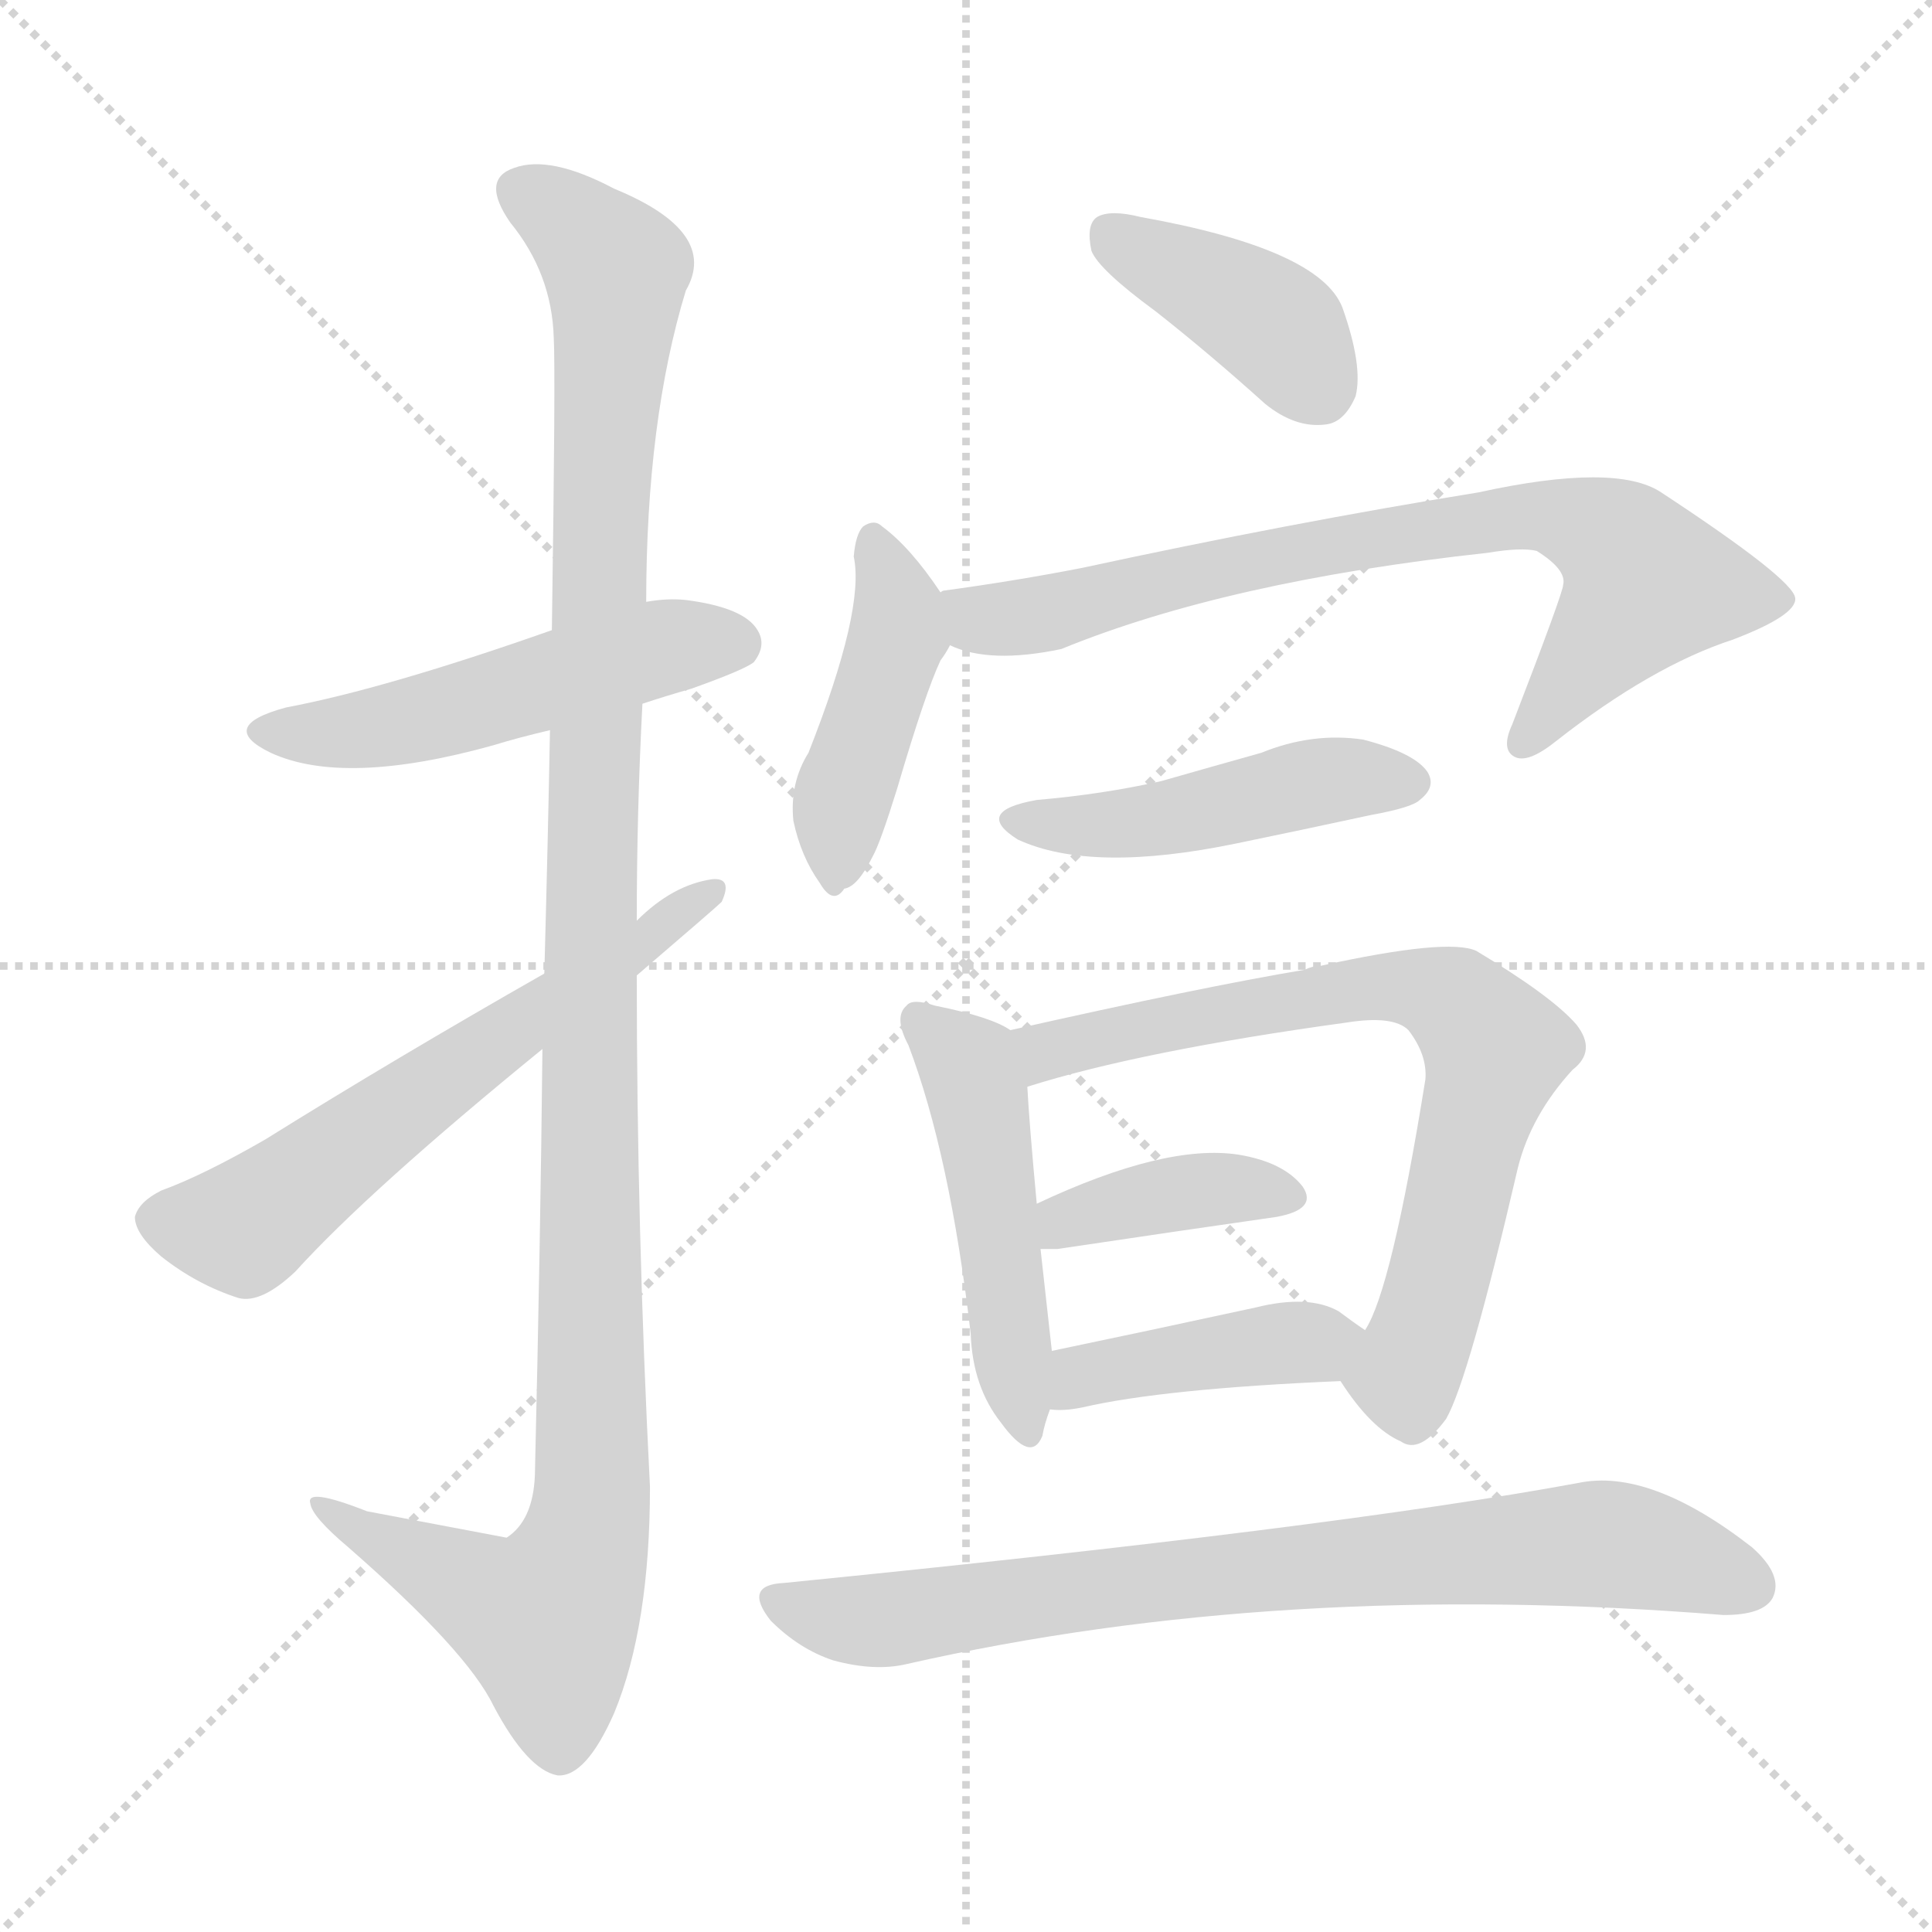 <svg version="1.1" viewBox="0 0 1024 1024" xmlns="http://www.w3.org/2000/svg">
  <g stroke="lightgray" stroke-dasharray="1,1" stroke-width="1" transform="scale(4, 4)">
    <line x1="0" y1="0" x2="256" y2="256"></line>
    <line x1="256" y1="0" x2="0" y2="256"></line>
    <line x1="128" y1="0" x2="128" y2="256"></line>
    <line x1="0" y1="128" x2="256" y2="128"></line>
  </g>
<g transform="scale(1, -1) translate(0, -900)">
   <style type="text/css">
    @keyframes keyframes0 {
      from {
       stroke: blue;
       stroke-dashoffset: 508;
       stroke-width: 128;
       }
       62% {
       animation-timing-function: step-end;
       stroke: blue;
       stroke-dashoffset: 0;
       stroke-width: 128;
       }
       to {
       stroke: black;
       stroke-width: 1024;
       }
       }
       #make-me-a-hanzi-animation-0 {
         animation: keyframes0 0.663s both;
         animation-delay: 0s;
         animation-timing-function: linear;
       }
    @keyframes keyframes1 {
      from {
       stroke: blue;
       stroke-dashoffset: 1176;
       stroke-width: 128;
       }
       79% {
       animation-timing-function: step-end;
       stroke: blue;
       stroke-dashoffset: 0;
       stroke-width: 128;
       }
       to {
       stroke: black;
       stroke-width: 1024;
       }
       }
       #make-me-a-hanzi-animation-1 {
         animation: keyframes1 1.207s both;
         animation-delay: 0.663s;
         animation-timing-function: linear;
       }
    @keyframes keyframes2 {
      from {
       stroke: blue;
       stroke-dashoffset: 606;
       stroke-width: 128;
       }
       66% {
       animation-timing-function: step-end;
       stroke: blue;
       stroke-dashoffset: 0;
       stroke-width: 128;
       }
       to {
       stroke: black;
       stroke-width: 1024;
       }
       }
       #make-me-a-hanzi-animation-2 {
         animation: keyframes2 0.743s both;
         animation-delay: 1.87s;
         animation-timing-function: linear;
       }
    @keyframes keyframes3 {
      from {
       stroke: blue;
       stroke-dashoffset: 396;
       stroke-width: 128;
       }
       56% {
       animation-timing-function: step-end;
       stroke: blue;
       stroke-dashoffset: 0;
       stroke-width: 128;
       }
       to {
       stroke: black;
       stroke-width: 1024;
       }
       }
       #make-me-a-hanzi-animation-3 {
         animation: keyframes3 0.572s both;
         animation-delay: 2.614s;
         animation-timing-function: linear;
       }
    @keyframes keyframes4 {
      from {
       stroke: blue;
       stroke-dashoffset: 434;
       stroke-width: 128;
       }
       59% {
       animation-timing-function: step-end;
       stroke: blue;
       stroke-dashoffset: 0;
       stroke-width: 128;
       }
       to {
       stroke: black;
       stroke-width: 1024;
       }
       }
       #make-me-a-hanzi-animation-4 {
         animation: keyframes4 0.603s both;
         animation-delay: 3.186s;
         animation-timing-function: linear;
       }
    @keyframes keyframes5 {
      from {
       stroke: blue;
       stroke-dashoffset: 755;
       stroke-width: 128;
       }
       71% {
       animation-timing-function: step-end;
       stroke: blue;
       stroke-dashoffset: 0;
       stroke-width: 128;
       }
       to {
       stroke: black;
       stroke-width: 1024;
       }
       }
       #make-me-a-hanzi-animation-5 {
         animation: keyframes5 0.864s both;
         animation-delay: 3.789s;
         animation-timing-function: linear;
       }
    @keyframes keyframes6 {
      from {
       stroke: blue;
       stroke-dashoffset: 463;
       stroke-width: 128;
       }
       60% {
       animation-timing-function: step-end;
       stroke: blue;
       stroke-dashoffset: 0;
       stroke-width: 128;
       }
       to {
       stroke: black;
       stroke-width: 1024;
       }
       }
       #make-me-a-hanzi-animation-6 {
         animation: keyframes6 0.627s both;
         animation-delay: 4.653s;
         animation-timing-function: linear;
       }
    @keyframes keyframes7 {
      from {
       stroke: blue;
       stroke-dashoffset: 483;
       stroke-width: 128;
       }
       61% {
       animation-timing-function: step-end;
       stroke: blue;
       stroke-dashoffset: 0;
       stroke-width: 128;
       }
       to {
       stroke: black;
       stroke-width: 1024;
       }
       }
       #make-me-a-hanzi-animation-7 {
         animation: keyframes7 0.643s both;
         animation-delay: 5.28s;
         animation-timing-function: linear;
       }
    @keyframes keyframes8 {
      from {
       stroke: blue;
       stroke-dashoffset: 719;
       stroke-width: 128;
       }
       70% {
       animation-timing-function: step-end;
       stroke: blue;
       stroke-dashoffset: 0;
       stroke-width: 128;
       }
       to {
       stroke: black;
       stroke-width: 1024;
       }
       }
       #make-me-a-hanzi-animation-8 {
         animation: keyframes8 0.835s both;
         animation-delay: 5.923s;
         animation-timing-function: linear;
       }
    @keyframes keyframes9 {
      from {
       stroke: blue;
       stroke-dashoffset: 385;
       stroke-width: 128;
       }
       56% {
       animation-timing-function: step-end;
       stroke: blue;
       stroke-dashoffset: 0;
       stroke-width: 128;
       }
       to {
       stroke: black;
       stroke-width: 1024;
       }
       }
       #make-me-a-hanzi-animation-9 {
         animation: keyframes9 0.563s both;
         animation-delay: 6.758s;
         animation-timing-function: linear;
       }
    @keyframes keyframes10 {
      from {
       stroke: blue;
       stroke-dashoffset: 416;
       stroke-width: 128;
       }
       58% {
       animation-timing-function: step-end;
       stroke: blue;
       stroke-dashoffset: 0;
       stroke-width: 128;
       }
       to {
       stroke: black;
       stroke-width: 1024;
       }
       }
       #make-me-a-hanzi-animation-10 {
         animation: keyframes10 0.589s both;
         animation-delay: 7.322s;
         animation-timing-function: linear;
       }
    @keyframes keyframes11 {
      from {
       stroke: blue;
       stroke-dashoffset: 777;
       stroke-width: 128;
       }
       72% {
       animation-timing-function: step-end;
       stroke: blue;
       stroke-dashoffset: 0;
       stroke-width: 128;
       }
       to {
       stroke: black;
       stroke-width: 1024;
       }
       }
       #make-me-a-hanzi-animation-11 {
         animation: keyframes11 0.882s both;
         animation-delay: 7.91s;
         animation-timing-function: linear;
       }
</style>
<path d="M 340.5 527.0 Q 352.5 531.0 366.5 535.0 Q 394.5 545.0 399.5 549.0 Q 406.5 558.0 401.5 566.0 Q 394.5 578.0 363.5 582.0 Q 353.5 583.0 342.5 581.0 L 292.5 566.0 Q 204.5 535.0 151.5 525.0 Q 114.5 515.0 143.5 501.0 Q 182.5 483.0 261.5 505.0 Q 274.5 509.0 291.5 513.0 L 340.5 527.0 Z" fill="lightgray"></path> 
<path d="M 287.5 344.0 Q 286.5 245.0 283.5 118.0 Q 282.5 94.0 268.5 85.0 L 194.5 99.0 Q 161.5 112.0 164.5 103.0 Q 165.5 96.0 184.5 80.0 Q 247.5 25.0 261.5 -4.0 Q 279.5 -38.0 295.5 -41.0 Q 310.5 -42.0 325.5 -8.0 Q 344.5 38.0 344.5 112.0 Q 337.5 248.0 337.5 383.0 L 337.5 412.0 Q 337.5 470.0 340.5 527.0 L 342.5 581.0 Q 342.5 677.0 363.5 746.0 Q 381.5 777.0 325.5 800.0 Q 291.5 818.0 272.5 811.0 Q 254.5 805.0 270.5 782.0 Q 292.5 755.0 293.5 721.0 Q 294.5 703.0 292.5 566.0 L 291.5 513.0 Q 290.5 458.0 288.5 384.0 L 287.5 344.0 Z" fill="lightgray"></path> 
<path d="M 288.5 384.0 Q 209.5 339.0 140.5 296.0 Q 107.5 277.0 85.5 269.0 Q 73.5 263.0 71.5 255.0 Q 71.5 246.0 85.5 234.0 Q 104.5 219.0 126.5 212.0 Q 138.5 209.0 156.5 226.0 Q 195.5 269.0 287.5 344.0 L 337.5 383.0 Q 379.5 419.0 382.5 422.0 Q 388.5 435.0 377.5 434.0 Q 356.5 431.0 337.5 412.0 L 288.5 384.0 Z" fill="lightgray"></path> 
<path d="M 612.5 735.0 Q 640.5 713.0 670.5 686.0 Q 686.5 673.0 702.5 675.0 Q 712.5 676.0 718.5 690.0 Q 722.5 706.0 711.5 737.0 Q 699.5 768.0 604.5 785.0 Q 588.5 789.0 581.5 785.0 Q 575.5 781.0 578.5 767.0 Q 582.5 757.0 612.5 735.0 Z" fill="lightgray"></path> 
<path d="M 498.5 586.0 Q 482.5 610.0 467.5 621.0 Q 463.5 625.0 457.5 621.0 Q 453.5 617.0 452.5 605.0 Q 458.5 577.0 428.5 501.0 Q 418.5 485.0 420.5 465.0 Q 424.5 446.0 434.5 432.0 Q 441.5 420.0 447.5 429.0 Q 454.5 430.0 462.5 446.0 Q 466.5 453.0 475.5 482.0 Q 490.5 533.0 498.5 550.0 Q 501.5 554.0 503.5 558.0 C 510.5 569.0 510.5 569.0 498.5 586.0 Z" fill="lightgray"></path> 
<path d="M 503.5 558.0 Q 524.5 548.0 562.5 556.0 Q 650.5 592.0 788.5 607.0 Q 806.5 610.0 814.5 608.0 Q 830.5 598.0 828.5 590.0 Q 828.5 586.0 801.5 516.0 Q 795.5 503.0 802.5 499.0 Q 809.5 495.0 824.5 507.0 Q 875.5 547.0 918.5 561.0 Q 952.5 574.0 951.5 583.0 Q 950.5 593.0 880.5 639.0 Q 856.5 655.0 783.5 639.0 Q 684.5 623.0 573.5 599.0 Q 537.5 592.0 500.5 587.0 Q 499.5 587.0 498.5 586.0 C 469.5 581.0 474.5 566.0 503.5 558.0 Z" fill="lightgray"></path> 
<path d="M 549.5 476.0 Q 515.5 470.0 539.5 455.0 Q 578.5 437.0 655.5 453.0 Q 689.5 460.0 726.5 468.0 Q 748.5 472.0 752.5 476.0 Q 761.5 483.0 756.5 491.0 Q 749.5 501.0 722.5 508.0 Q 695.5 512.0 668.5 501.0 Q 643.5 494.0 615.5 486.0 Q 584.5 479.0 549.5 476.0 Z" fill="lightgray"></path> 
<path d="M 535.5 354.0 Q 525.5 361.0 495.5 367.0 Q 483.5 371.0 480.5 367.0 Q 473.5 361.0 481.5 346.0 Q 503.5 288.0 514.5 193.0 Q 515.5 165.0 530.5 146.0 Q 546.5 124.0 552.5 139.0 Q 553.5 145.0 556.5 153.0 L 557.5 184.0 Q 556.5 193.0 551.5 238.0 L 549.5 262.0 Q 545.5 305.0 544.5 324.0 C 542.5 350.0 542.5 350.0 535.5 354.0 Z" fill="lightgray"></path> 
<path d="M 710.5 168.0 Q 726.5 143.0 742.5 136.0 Q 752.5 129.0 766.5 148.0 Q 778.5 169.0 804.5 281.0 Q 811.5 309.0 833.5 333.0 Q 846.5 343.0 835.5 357.0 Q 822.5 372.0 782.5 396.0 Q 767.5 403.0 699.5 388.0 Q 695.5 388.0 691.5 386.0 Q 637.5 377.0 535.5 354.0 C 506.5 347.0 515.5 315.0 544.5 324.0 Q 604.5 343.0 713.5 358.0 Q 738.5 362.0 746.5 354.0 Q 756.5 341.0 755.5 328.0 Q 737.5 216.0 723.5 195.0 C 710.5 168.0 710.5 168.0 710.5 168.0 Z" fill="lightgray"></path> 
<path d="M 551.5 238.0 Q 555.5 238.0 560.5 238.0 Q 627.5 248.0 676.5 255.0 Q 698.5 259.0 690.5 271.0 Q 680.5 284.0 656.5 288.0 Q 617.5 294.0 549.5 262.0 C 522.5 249.0 521.5 238.0 551.5 238.0 Z" fill="lightgray"></path> 
<path d="M 556.5 153.0 Q 563.5 152.0 573.5 154.0 Q 616.5 164.0 710.5 168.0 C 740.5 169.0 748.5 178.0 723.5 195.0 Q 717.5 199.0 709.5 205.0 Q 693.5 214.0 665.5 207.0 Q 605.5 194.0 557.5 184.0 C 528.5 178.0 526.5 155.0 556.5 153.0 Z" fill="lightgray"></path> 
<path d="M 415.5 61.0 Q 393.5 60.0 408.5 41.0 Q 423.5 26.0 441.5 20.0 Q 463.5 14.0 480.5 18.0 Q 678.5 63.0 913.5 44.0 Q 934.5 44.0 939.5 53.0 Q 945.5 65.0 928.5 80.0 Q 874.5 122.0 836.5 114.0 Q 706.5 90.0 415.5 61.0 Z" fill="lightgray"></path> 
      <clipPath id="make-me-a-hanzi-clip-0">
      <path d="M 340.5 527.0 Q 352.5 531.0 366.5 535.0 Q 394.5 545.0 399.5 549.0 Q 406.5 558.0 401.5 566.0 Q 394.5 578.0 363.5 582.0 Q 353.5 583.0 342.5 581.0 L 292.5 566.0 Q 204.5 535.0 151.5 525.0 Q 114.5 515.0 143.5 501.0 Q 182.5 483.0 261.5 505.0 Q 274.5 509.0 291.5 513.0 L 340.5 527.0 Z" fill="lightgray"></path>
      </clipPath>
      <path clip-path="url(#make-me-a-hanzi-clip-0)" d="M 144.5 514.0 L 198.5 514.0 L 350.5 557.0 L 390.5 559.0 " fill="none" id="make-me-a-hanzi-animation-0" stroke-dasharray="380 760" stroke-linecap="round"></path>

      <clipPath id="make-me-a-hanzi-clip-1">
      <path d="M 287.5 344.0 Q 286.5 245.0 283.5 118.0 Q 282.5 94.0 268.5 85.0 L 194.5 99.0 Q 161.5 112.0 164.5 103.0 Q 165.5 96.0 184.5 80.0 Q 247.5 25.0 261.5 -4.0 Q 279.5 -38.0 295.5 -41.0 Q 310.5 -42.0 325.5 -8.0 Q 344.5 38.0 344.5 112.0 Q 337.5 248.0 337.5 383.0 L 337.5 412.0 Q 337.5 470.0 340.5 527.0 L 342.5 581.0 Q 342.5 677.0 363.5 746.0 Q 381.5 777.0 325.5 800.0 Q 291.5 818.0 272.5 811.0 Q 254.5 805.0 270.5 782.0 Q 292.5 755.0 293.5 721.0 Q 294.5 703.0 292.5 566.0 L 291.5 513.0 Q 290.5 458.0 288.5 384.0 L 287.5 344.0 Z" fill="lightgray"></path>
      </clipPath>
      <path clip-path="url(#make-me-a-hanzi-clip-1)" d="M 278.5 796.0 L 295.5 788.0 L 326.5 757.0 L 315.5 579.0 L 313.5 103.0 L 306.5 72.0 L 289.5 42.0 L 182.5 93.0 L 181.5 100.0 L 170.5 100.0 " fill="none" id="make-me-a-hanzi-animation-1" stroke-dasharray="1048 2096" stroke-linecap="round"></path>

      <clipPath id="make-me-a-hanzi-clip-2">
      <path d="M 288.5 384.0 Q 209.5 339.0 140.5 296.0 Q 107.5 277.0 85.5 269.0 Q 73.5 263.0 71.5 255.0 Q 71.5 246.0 85.5 234.0 Q 104.5 219.0 126.5 212.0 Q 138.5 209.0 156.5 226.0 Q 195.5 269.0 287.5 344.0 L 337.5 383.0 Q 379.5 419.0 382.5 422.0 Q 388.5 435.0 377.5 434.0 Q 356.5 431.0 337.5 412.0 L 288.5 384.0 Z" fill="lightgray"></path>
      </clipPath>
      <path clip-path="url(#make-me-a-hanzi-clip-2)" d="M 82.5 253.0 L 129.5 249.0 L 375.5 426.0 " fill="none" id="make-me-a-hanzi-animation-2" stroke-dasharray="478 956" stroke-linecap="round"></path>

      <clipPath id="make-me-a-hanzi-clip-3">
      <path d="M 612.5 735.0 Q 640.5 713.0 670.5 686.0 Q 686.5 673.0 702.5 675.0 Q 712.5 676.0 718.5 690.0 Q 722.5 706.0 711.5 737.0 Q 699.5 768.0 604.5 785.0 Q 588.5 789.0 581.5 785.0 Q 575.5 781.0 578.5 767.0 Q 582.5 757.0 612.5 735.0 Z" fill="lightgray"></path>
      </clipPath>
      <path clip-path="url(#make-me-a-hanzi-clip-3)" d="M 588.5 777.0 L 669.5 732.0 L 698.5 695.0 " fill="none" id="make-me-a-hanzi-animation-3" stroke-dasharray="268 536" stroke-linecap="round"></path>

      <clipPath id="make-me-a-hanzi-clip-4">
      <path d="M 498.5 586.0 Q 482.5 610.0 467.5 621.0 Q 463.5 625.0 457.5 621.0 Q 453.5 617.0 452.5 605.0 Q 458.5 577.0 428.5 501.0 Q 418.5 485.0 420.5 465.0 Q 424.5 446.0 434.5 432.0 Q 441.5 420.0 447.5 429.0 Q 454.5 430.0 462.5 446.0 Q 466.5 453.0 475.5 482.0 Q 490.5 533.0 498.5 550.0 Q 501.5 554.0 503.5 558.0 C 510.5 569.0 510.5 569.0 498.5 586.0 Z" fill="lightgray"></path>
      </clipPath>
      <path clip-path="url(#make-me-a-hanzi-clip-4)" d="M 462.5 614.0 L 475.5 581.0 L 475.5 564.0 L 445.5 471.0 L 443.5 443.0 " fill="none" id="make-me-a-hanzi-animation-4" stroke-dasharray="306 612" stroke-linecap="round"></path>

      <clipPath id="make-me-a-hanzi-clip-5">
      <path d="M 503.5 558.0 Q 524.5 548.0 562.5 556.0 Q 650.5 592.0 788.5 607.0 Q 806.5 610.0 814.5 608.0 Q 830.5 598.0 828.5 590.0 Q 828.5 586.0 801.5 516.0 Q 795.5 503.0 802.5 499.0 Q 809.5 495.0 824.5 507.0 Q 875.5 547.0 918.5 561.0 Q 952.5 574.0 951.5 583.0 Q 950.5 593.0 880.5 639.0 Q 856.5 655.0 783.5 639.0 Q 684.5 623.0 573.5 599.0 Q 537.5 592.0 500.5 587.0 Q 499.5 587.0 498.5 586.0 C 469.5 581.0 474.5 566.0 503.5 558.0 Z" fill="lightgray"></path>
      </clipPath>
      <path clip-path="url(#make-me-a-hanzi-clip-5)" d="M 502.5 580.0 L 518.5 572.0 L 550.5 573.0 L 631.5 596.0 L 750.5 619.0 L 796.5 626.0 L 830.5 624.0 L 853.5 615.0 L 873.5 591.0 L 807.5 506.0 " fill="none" id="make-me-a-hanzi-animation-5" stroke-dasharray="627 1254" stroke-linecap="round"></path>

      <clipPath id="make-me-a-hanzi-clip-6">
      <path d="M 549.5 476.0 Q 515.5 470.0 539.5 455.0 Q 578.5 437.0 655.5 453.0 Q 689.5 460.0 726.5 468.0 Q 748.5 472.0 752.5 476.0 Q 761.5 483.0 756.5 491.0 Q 749.5 501.0 722.5 508.0 Q 695.5 512.0 668.5 501.0 Q 643.5 494.0 615.5 486.0 Q 584.5 479.0 549.5 476.0 Z" fill="lightgray"></path>
      </clipPath>
      <path clip-path="url(#make-me-a-hanzi-clip-6)" d="M 541.5 467.0 L 595.5 463.0 L 703.5 487.0 L 745.5 486.0 " fill="none" id="make-me-a-hanzi-animation-6" stroke-dasharray="335 670" stroke-linecap="round"></path>

      <clipPath id="make-me-a-hanzi-clip-7">
      <path d="M 535.5 354.0 Q 525.5 361.0 495.5 367.0 Q 483.5 371.0 480.5 367.0 Q 473.5 361.0 481.5 346.0 Q 503.5 288.0 514.5 193.0 Q 515.5 165.0 530.5 146.0 Q 546.5 124.0 552.5 139.0 Q 553.5 145.0 556.5 153.0 L 557.5 184.0 Q 556.5 193.0 551.5 238.0 L 549.5 262.0 Q 545.5 305.0 544.5 324.0 C 542.5 350.0 542.5 350.0 535.5 354.0 Z" fill="lightgray"></path>
      </clipPath>
      <path clip-path="url(#make-me-a-hanzi-clip-7)" d="M 488.5 359.0 L 513.5 335.0 L 517.5 322.0 L 542.5 145.0 " fill="none" id="make-me-a-hanzi-animation-7" stroke-dasharray="355 710" stroke-linecap="round"></path>

      <clipPath id="make-me-a-hanzi-clip-8">
      <path d="M 710.5 168.0 Q 726.5 143.0 742.5 136.0 Q 752.5 129.0 766.5 148.0 Q 778.5 169.0 804.5 281.0 Q 811.5 309.0 833.5 333.0 Q 846.5 343.0 835.5 357.0 Q 822.5 372.0 782.5 396.0 Q 767.5 403.0 699.5 388.0 Q 695.5 388.0 691.5 386.0 Q 637.5 377.0 535.5 354.0 C 506.5 347.0 515.5 315.0 544.5 324.0 Q 604.5 343.0 713.5 358.0 Q 738.5 362.0 746.5 354.0 Q 756.5 341.0 755.5 328.0 Q 737.5 216.0 723.5 195.0 C 710.5 168.0 710.5 168.0 710.5 168.0 Z" fill="lightgray"></path>
      </clipPath>
      <path clip-path="url(#make-me-a-hanzi-clip-8)" d="M 547.5 333.0 L 570.5 347.0 L 713.5 376.0 L 749.5 377.0 L 771.5 369.0 L 792.5 344.0 L 756.5 199.0 L 744.5 171.0 L 748.5 153.0 " fill="none" id="make-me-a-hanzi-animation-8" stroke-dasharray="591 1182" stroke-linecap="round"></path>

      <clipPath id="make-me-a-hanzi-clip-9">
      <path d="M 551.5 238.0 Q 555.5 238.0 560.5 238.0 Q 627.5 248.0 676.5 255.0 Q 698.5 259.0 690.5 271.0 Q 680.5 284.0 656.5 288.0 Q 617.5 294.0 549.5 262.0 C 522.5 249.0 521.5 238.0 551.5 238.0 Z" fill="lightgray"></path>
      </clipPath>
      <path clip-path="url(#make-me-a-hanzi-clip-9)" d="M 556.5 244.0 L 566.5 253.0 L 627.5 268.0 L 680.5 265.0 " fill="none" id="make-me-a-hanzi-animation-9" stroke-dasharray="257 514" stroke-linecap="round"></path>

      <clipPath id="make-me-a-hanzi-clip-10">
      <path d="M 556.5 153.0 Q 563.5 152.0 573.5 154.0 Q 616.5 164.0 710.5 168.0 C 740.5 169.0 748.5 178.0 723.5 195.0 Q 717.5 199.0 709.5 205.0 Q 693.5 214.0 665.5 207.0 Q 605.5 194.0 557.5 184.0 C 528.5 178.0 526.5 155.0 556.5 153.0 Z" fill="lightgray"></path>
      </clipPath>
      <path clip-path="url(#make-me-a-hanzi-clip-10)" d="M 560.5 161.0 L 573.5 171.0 L 596.5 176.0 L 715.5 191.0 " fill="none" id="make-me-a-hanzi-animation-10" stroke-dasharray="288 576" stroke-linecap="round"></path>

      <clipPath id="make-me-a-hanzi-clip-11">
      <path d="M 415.5 61.0 Q 393.5 60.0 408.5 41.0 Q 423.5 26.0 441.5 20.0 Q 463.5 14.0 480.5 18.0 Q 678.5 63.0 913.5 44.0 Q 934.5 44.0 939.5 53.0 Q 945.5 65.0 928.5 80.0 Q 874.5 122.0 836.5 114.0 Q 706.5 90.0 415.5 61.0 Z" fill="lightgray"></path>
      </clipPath>
      <path clip-path="url(#make-me-a-hanzi-clip-11)" d="M 412.5 51.0 L 463.5 41.0 L 636.5 65.0 L 845.5 82.0 L 927.5 60.0 " fill="none" id="make-me-a-hanzi-animation-11" stroke-dasharray="649 1298" stroke-linecap="round"></path>

</g>
</svg>
